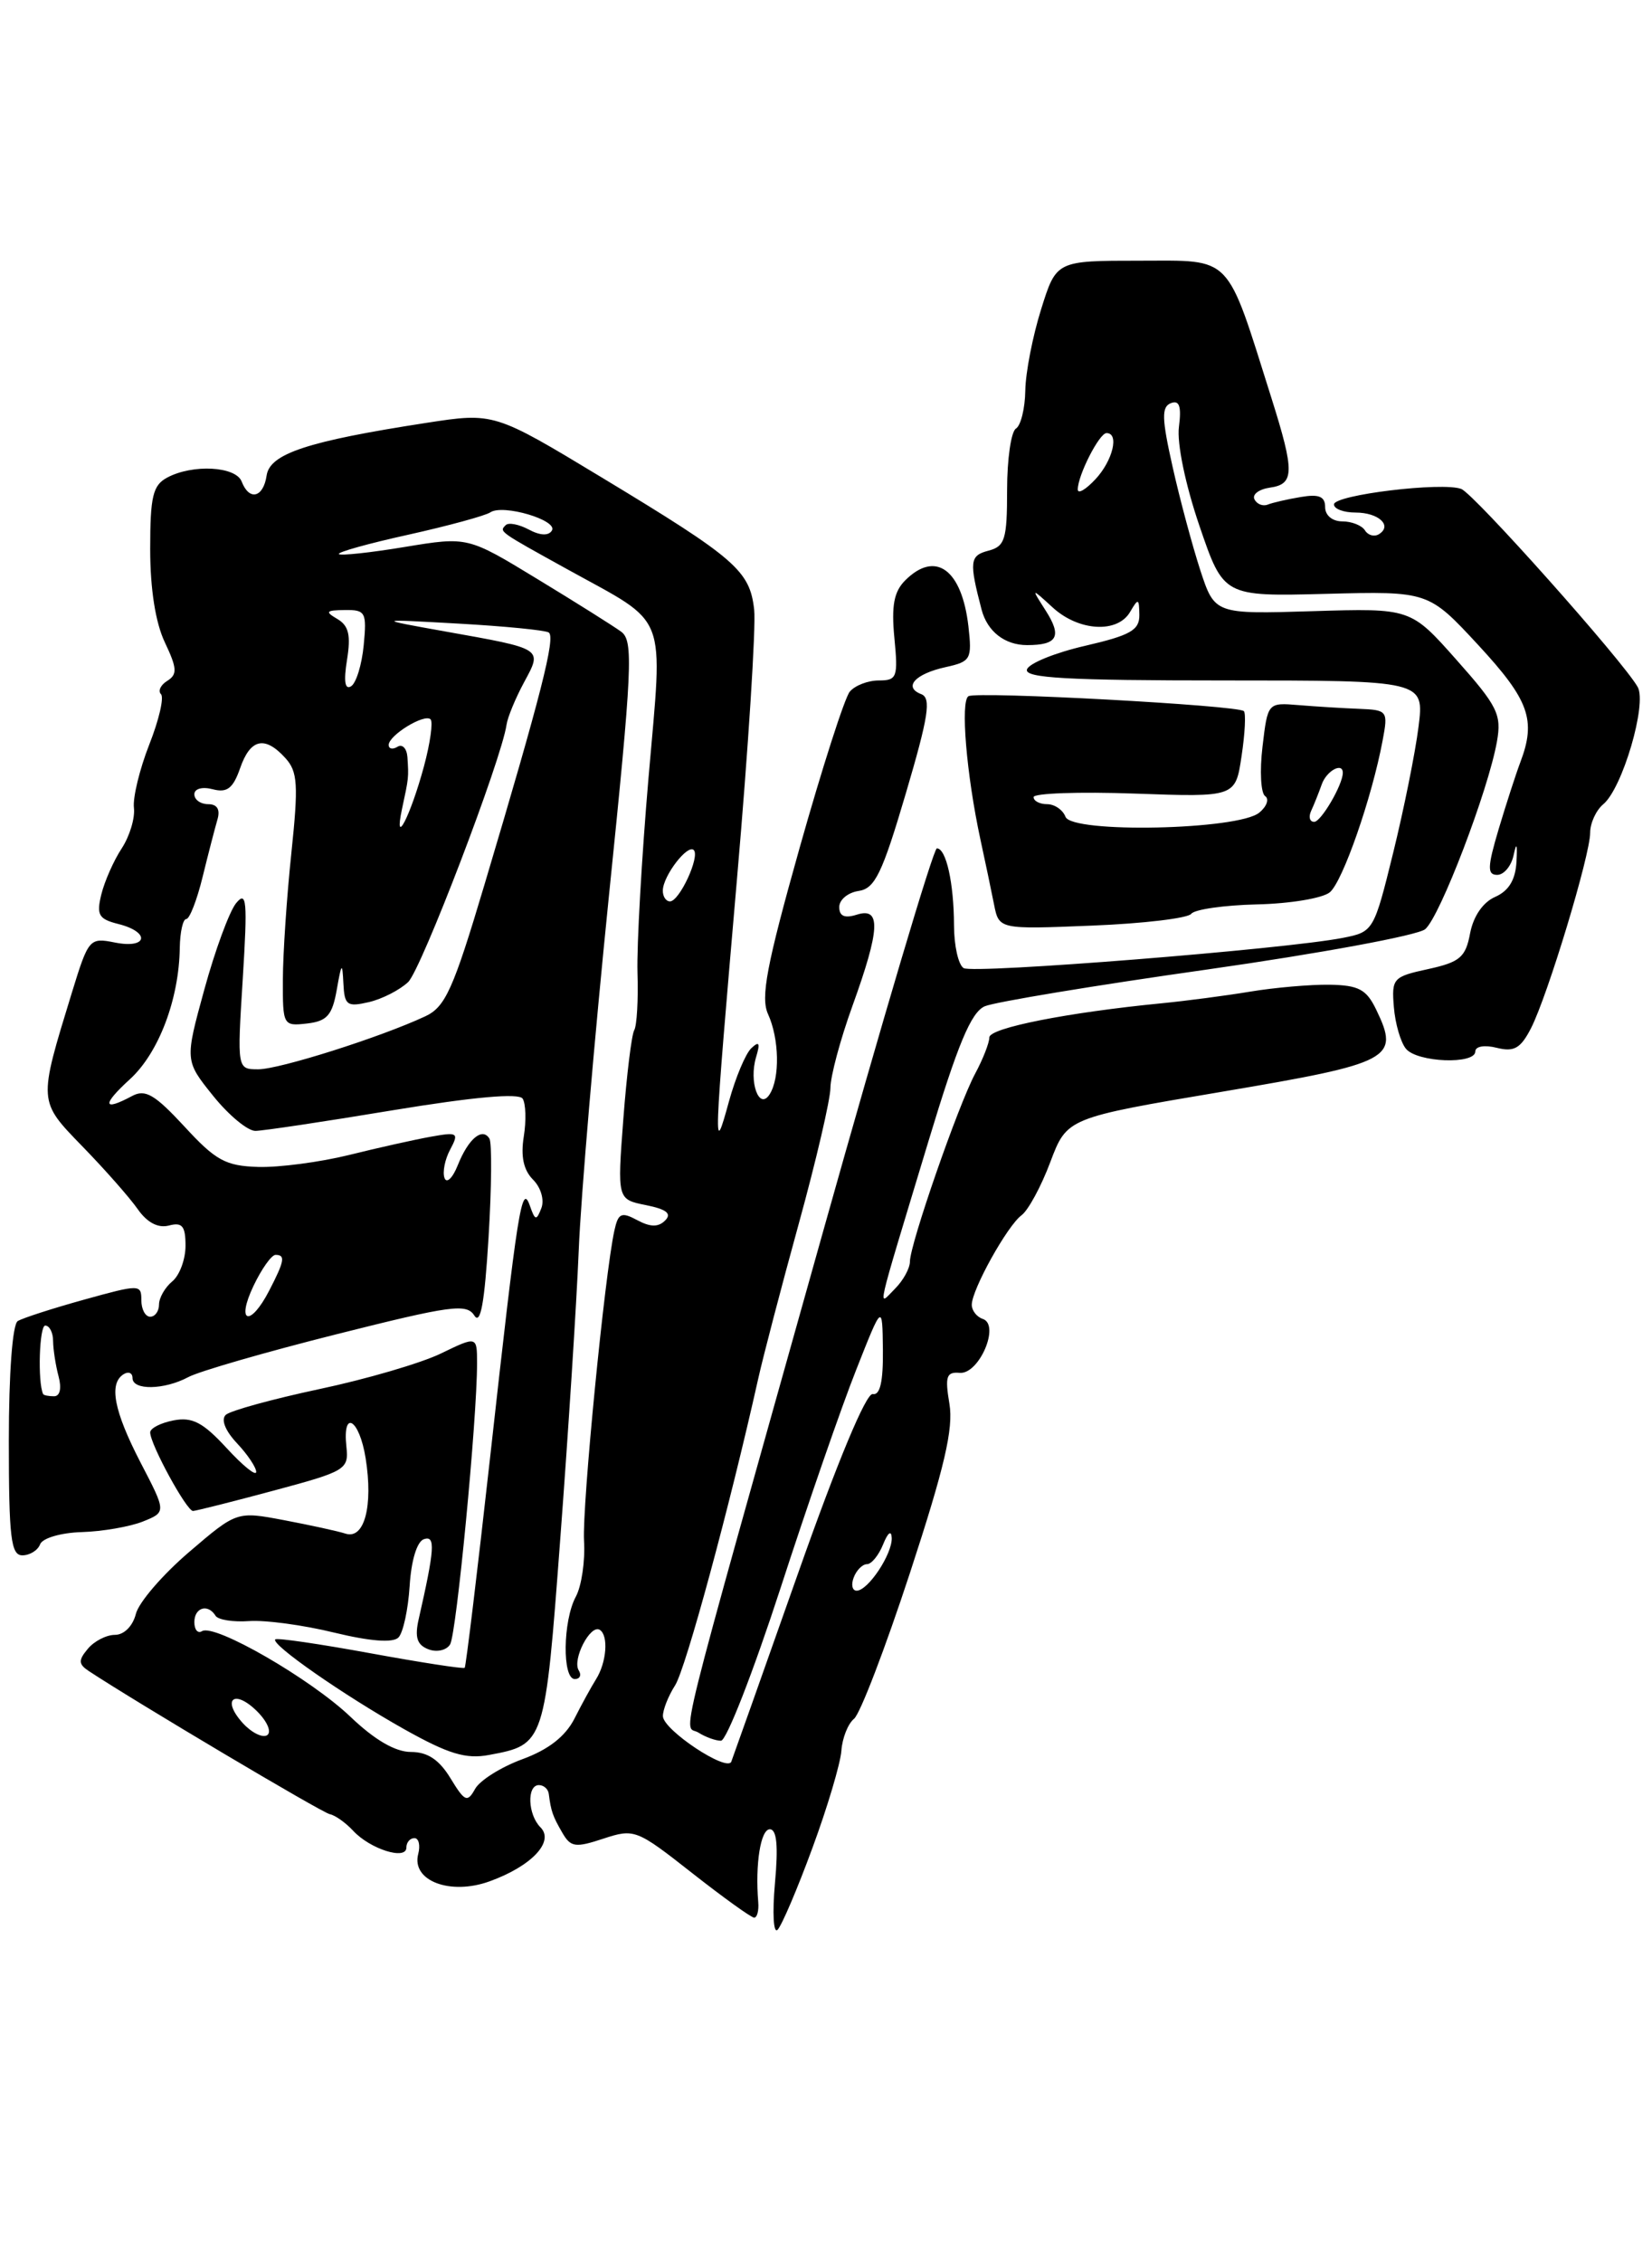 <?xml version="1.0" encoding="UTF-8" standalone="no"?>
<!DOCTYPE svg PUBLIC "-//W3C//DTD SVG 1.1//EN" "http://www.w3.org/Graphics/SVG/1.1/DTD/svg11.dtd" >
<svg xmlns="http://www.w3.org/2000/svg" xmlns:xlink="http://www.w3.org/1999/xlink" version="1.1" viewBox="0 0 187 256">
 <g >
 <path fill="currentColor"
d=" M 91.96 209.12 C 93.66 204.52 95.13 199.57 95.24 198.12 C 95.34 196.68 95.99 195.05 96.67 194.50 C 97.36 193.95 100.20 186.53 103.00 178.00 C 106.92 166.04 107.94 161.67 107.47 158.85 C 106.95 155.76 107.13 155.22 108.63 155.35 C 110.83 155.54 113.24 149.92 111.25 149.25 C 110.56 149.02 110.00 148.30 110.00 147.65 C 110.00 145.94 114.02 138.71 115.63 137.52 C 116.39 136.96 117.86 134.25 118.89 131.50 C 120.78 126.50 120.78 126.50 138.39 123.53 C 157.56 120.29 158.46 119.81 155.79 114.27 C 154.68 111.96 153.81 111.49 150.51 111.43 C 148.33 111.40 144.29 111.75 141.53 112.21 C 138.76 112.67 134.25 113.26 131.50 113.53 C 120.85 114.57 112.00 116.32 111.99 117.39 C 111.99 118.00 111.27 119.85 110.38 121.50 C 108.45 125.11 103.00 140.81 103.00 142.76 C 103.00 143.52 102.24 144.90 101.32 145.82 C 99.32 147.81 98.95 149.49 105.10 129.13 C 108.42 118.15 109.92 114.55 111.47 113.87 C 112.59 113.39 123.91 111.51 136.64 109.71 C 149.37 107.90 160.47 105.85 161.32 105.15 C 162.99 103.77 168.48 89.41 169.45 83.90 C 169.99 80.85 169.52 79.90 164.86 74.66 C 159.68 68.82 159.68 68.82 148.59 69.16 C 137.50 69.50 137.50 69.50 135.86 64.50 C 134.97 61.75 133.55 56.49 132.73 52.81 C 131.50 47.34 131.47 46.04 132.54 45.62 C 133.50 45.25 133.75 45.97 133.45 48.31 C 133.21 50.16 134.18 54.85 135.77 59.50 C 138.50 67.50 138.50 67.50 150.10 67.20 C 161.69 66.90 161.69 66.90 167.35 73.01 C 173.10 79.23 173.91 81.48 172.09 86.27 C 171.59 87.59 170.49 90.99 169.64 93.83 C 168.36 98.14 168.34 99.00 169.48 99.00 C 170.24 99.00 171.08 97.99 171.34 96.75 C 171.66 95.24 171.77 95.49 171.66 97.50 C 171.55 99.56 170.79 100.81 169.25 101.49 C 167.86 102.10 166.78 103.68 166.41 105.61 C 165.90 108.33 165.26 108.87 161.66 109.66 C 157.69 110.52 157.51 110.71 157.78 113.96 C 157.93 115.83 158.55 117.96 159.15 118.68 C 160.43 120.23 167.00 120.48 167.00 118.98 C 167.00 118.40 168.05 118.22 169.43 118.57 C 171.39 119.06 172.13 118.64 173.31 116.34 C 175.20 112.63 180.00 96.78 180.00 94.23 C 180.00 93.14 180.67 91.69 181.48 91.01 C 183.65 89.22 186.46 79.64 185.38 77.74 C 183.73 74.81 166.86 55.88 165.41 55.33 C 163.28 54.51 151.00 56.00 151.00 57.08 C 151.00 57.59 152.10 58.00 153.44 58.00 C 156.05 58.00 157.65 59.48 156.09 60.45 C 155.56 60.77 154.86 60.58 154.51 60.02 C 154.16 59.46 153.01 59.00 151.94 59.00 C 150.82 59.00 150.00 58.32 150.00 57.39 C 150.00 56.18 149.31 55.89 147.25 56.24 C 145.74 56.49 144.05 56.88 143.50 57.10 C 142.95 57.32 142.27 57.05 142.00 56.50 C 141.72 55.95 142.51 55.36 143.75 55.18 C 146.53 54.79 146.56 53.41 143.93 45.07 C 138.73 28.59 139.60 29.50 129.00 29.50 C 119.57 29.50 119.57 29.50 117.85 35.00 C 116.90 38.02 116.09 42.16 116.06 44.19 C 116.03 46.22 115.55 48.16 115.00 48.50 C 114.45 48.84 114.00 51.96 114.00 55.44 C 114.00 61.05 113.76 61.83 111.87 62.32 C 109.77 62.87 109.69 63.55 111.11 68.98 C 111.76 71.46 113.74 73.00 116.26 73.00 C 119.71 73.00 120.24 72.02 118.36 69.08 C 116.71 66.50 116.71 66.50 119.17 68.75 C 122.11 71.44 126.50 71.69 127.92 69.25 C 128.85 67.66 128.94 67.69 128.97 69.58 C 128.99 71.31 127.97 71.89 122.83 73.08 C 119.44 73.86 116.48 75.06 116.25 75.75 C 115.92 76.73 120.83 77.00 138.53 77.00 C 161.23 77.00 161.23 77.00 160.57 82.25 C 160.21 85.14 158.92 91.54 157.71 96.47 C 155.52 105.36 155.47 105.45 152.00 106.13 C 145.49 107.41 110.16 110.22 109.08 109.55 C 108.48 109.18 107.99 107.00 107.99 104.69 C 107.97 99.91 107.10 96.00 106.05 96.00 C 105.66 96.00 99.88 115.46 93.20 139.25 C 76.02 200.50 77.38 195.00 79.06 196.06 C 79.85 196.56 81.00 196.98 81.61 196.98 C 82.23 196.99 85.25 189.24 88.34 179.75 C 91.42 170.26 95.28 159.12 96.92 155.00 C 99.88 147.50 99.88 147.50 99.94 152.75 C 99.98 156.35 99.62 157.92 98.79 157.75 C 98.05 157.60 94.79 165.41 90.35 178.00 C 86.37 189.28 82.96 198.88 82.78 199.35 C 82.29 200.55 75.09 195.77 75.04 194.21 C 75.02 193.51 75.64 191.93 76.42 190.71 C 77.63 188.81 82.58 170.56 85.83 156.00 C 86.38 153.53 88.44 145.65 90.41 138.50 C 92.38 131.35 93.99 124.43 94.00 123.12 C 94.00 121.81 95.12 117.62 96.50 113.81 C 99.63 105.14 99.75 102.63 97.00 103.50 C 95.61 103.94 95.00 103.68 95.00 102.64 C 95.00 101.81 95.98 101.00 97.19 100.82 C 99.04 100.55 99.86 98.85 102.53 89.80 C 105.11 81.06 105.43 78.99 104.28 78.55 C 102.22 77.76 103.58 76.25 107.05 75.49 C 109.90 74.86 110.04 74.60 109.62 70.86 C 108.87 64.42 105.89 62.25 102.46 65.68 C 101.19 66.95 100.89 68.55 101.24 72.18 C 101.67 76.64 101.54 77.00 99.48 77.00 C 98.25 77.00 96.77 77.57 96.19 78.27 C 95.61 78.97 93.05 86.94 90.50 95.99 C 86.77 109.25 86.08 112.88 86.94 114.76 C 88.21 117.55 88.30 121.98 87.12 123.83 C 85.93 125.71 84.74 122.43 85.59 119.61 C 86.07 118.01 85.94 117.77 85.04 118.62 C 84.39 119.24 83.26 121.94 82.52 124.62 C 80.72 131.16 80.74 130.55 83.42 99.50 C 84.71 84.65 85.58 70.92 85.37 69.00 C 84.88 64.58 83.29 63.20 68.18 54.07 C 55.93 46.67 55.93 46.67 48.21 47.86 C 34.81 49.93 30.54 51.34 30.18 53.81 C 29.81 56.32 28.21 56.71 27.36 54.50 C 26.70 52.76 21.81 52.50 18.93 54.04 C 17.30 54.91 17.00 56.17 17.00 62.13 C 17.00 66.64 17.60 70.46 18.66 72.69 C 20.05 75.62 20.09 76.32 18.94 77.04 C 18.18 77.51 17.86 78.19 18.22 78.55 C 18.59 78.92 17.99 81.49 16.89 84.27 C 15.80 87.05 15.02 90.27 15.16 91.41 C 15.30 92.56 14.68 94.62 13.78 96.00 C 12.87 97.38 11.84 99.72 11.47 101.21 C 10.90 103.54 11.17 104.00 13.40 104.56 C 17.05 105.48 16.71 107.39 13.03 106.66 C 10.13 106.08 10.02 106.21 8.15 112.28 C 4.31 124.80 4.29 124.53 9.39 129.79 C 11.91 132.38 14.70 135.55 15.60 136.84 C 16.66 138.35 17.90 139.00 19.12 138.68 C 20.63 138.28 21.00 138.74 21.00 140.97 C 21.00 142.50 20.33 144.32 19.50 145.00 C 18.68 145.68 18.00 146.86 18.00 147.62 C 18.00 148.38 17.55 149.00 17.00 149.00 C 16.45 149.00 16.00 148.16 16.00 147.13 C 16.00 145.32 15.82 145.32 9.51 147.07 C 5.94 148.06 2.57 149.15 2.01 149.49 C 1.41 149.86 1.00 155.40 1.00 163.06 C 1.00 174.01 1.24 176.00 2.53 176.00 C 3.37 176.00 4.28 175.44 4.54 174.75 C 4.81 174.05 6.90 173.44 9.26 173.37 C 11.59 173.30 14.70 172.76 16.16 172.18 C 18.83 171.11 18.83 171.11 15.91 165.50 C 12.89 159.66 12.29 156.56 14.00 155.50 C 14.55 155.16 15.00 155.36 15.00 155.94 C 15.00 157.35 18.59 157.29 21.32 155.83 C 22.52 155.18 30.07 153.00 38.10 150.98 C 51.05 147.72 52.81 147.48 53.69 148.86 C 54.39 149.98 54.85 147.46 55.30 140.06 C 55.65 134.37 55.69 129.31 55.40 128.84 C 54.59 127.53 53.01 128.87 51.82 131.85 C 51.24 133.31 50.56 133.96 50.32 133.31 C 50.07 132.65 50.36 131.19 50.96 130.08 C 51.97 128.18 51.82 128.08 48.77 128.63 C 46.97 128.95 42.80 129.88 39.50 130.70 C 36.20 131.51 31.58 132.12 29.23 132.05 C 25.54 131.94 24.41 131.32 20.88 127.48 C 17.53 123.86 16.45 123.22 14.96 124.02 C 11.62 125.81 11.52 125.03 14.71 122.12 C 17.97 119.14 20.27 113.07 20.35 107.25 C 20.38 105.46 20.71 104.00 21.08 104.00 C 21.46 104.00 22.29 101.86 22.93 99.25 C 23.57 96.64 24.33 93.71 24.61 92.75 C 24.95 91.61 24.59 91.00 23.57 91.00 C 22.71 91.00 22.00 90.50 22.00 89.88 C 22.00 89.25 22.89 89.00 24.08 89.31 C 25.70 89.74 26.38 89.22 27.18 86.93 C 28.34 83.58 29.98 83.22 32.31 85.79 C 33.70 87.32 33.79 88.80 32.98 96.54 C 32.46 101.47 32.03 107.89 32.02 110.82 C 32.00 116.03 32.05 116.13 34.75 115.82 C 37.02 115.56 37.61 114.89 38.12 112.00 C 38.66 108.92 38.75 108.84 38.87 111.27 C 38.99 113.76 39.28 113.97 41.75 113.40 C 43.26 113.05 45.26 112.02 46.20 111.13 C 47.70 109.69 56.78 85.94 57.34 82.00 C 57.46 81.17 58.34 79.03 59.31 77.23 C 61.41 73.34 61.59 73.45 50.31 71.44 C 42.50 70.04 42.50 70.04 51.93 70.57 C 57.11 70.86 61.69 71.31 62.11 71.57 C 62.92 72.07 61.25 78.62 54.83 100.14 C 51.30 111.98 50.41 113.95 48.13 115.01 C 43.06 117.38 31.63 121.00 29.24 121.00 C 26.84 121.00 26.84 121.00 27.48 110.75 C 28.03 101.91 27.92 100.74 26.72 102.21 C 25.96 103.15 24.34 107.55 23.13 111.97 C 20.92 120.02 20.92 120.02 24.13 124.01 C 25.89 126.20 28.05 127.99 28.92 127.97 C 29.79 127.96 36.80 126.91 44.50 125.63 C 53.61 124.13 58.73 123.67 59.16 124.32 C 59.52 124.88 59.58 126.81 59.29 128.61 C 58.93 130.85 59.26 132.40 60.33 133.48 C 61.22 134.36 61.64 135.78 61.28 136.71 C 60.72 138.16 60.57 138.13 59.98 136.44 C 59.06 133.82 58.62 136.62 55.47 164.99 C 54.03 177.91 52.74 188.59 52.60 188.73 C 52.46 188.87 47.66 188.13 41.92 187.08 C 36.19 186.03 31.35 185.32 31.16 185.51 C 30.61 186.06 38.94 191.85 45.78 195.69 C 50.78 198.49 52.74 199.08 55.36 198.59 C 61.67 197.41 61.68 197.40 63.43 174.00 C 64.32 162.18 65.26 147.55 65.51 141.50 C 65.75 135.45 67.29 117.48 68.91 101.56 C 71.58 75.47 71.72 72.51 70.31 71.48 C 69.45 70.85 65.19 68.17 60.84 65.53 C 52.94 60.72 52.94 60.72 45.84 61.89 C 41.93 62.54 38.56 62.90 38.36 62.70 C 38.16 62.49 41.71 61.50 46.25 60.50 C 50.79 59.49 54.95 58.35 55.50 57.98 C 56.91 57.01 63.20 58.87 62.47 60.04 C 62.10 60.65 61.13 60.61 59.85 59.92 C 58.74 59.33 57.57 59.10 57.25 59.42 C 56.50 60.17 56.37 60.08 64.24 64.43 C 75.79 70.82 75.05 68.92 73.41 88.00 C 72.63 97.08 72.07 107.01 72.16 110.08 C 72.26 113.14 72.09 116.07 71.79 116.58 C 71.50 117.08 70.94 121.60 70.56 126.61 C 69.87 135.72 69.87 135.72 73.12 136.37 C 75.45 136.84 76.07 137.33 75.29 138.11 C 74.52 138.88 73.62 138.87 72.13 138.07 C 70.34 137.11 69.98 137.27 69.55 139.23 C 68.45 144.18 65.88 170.47 66.11 174.36 C 66.25 176.64 65.83 179.48 65.18 180.68 C 63.71 183.40 63.63 190.00 65.06 190.00 C 65.64 190.00 65.85 189.56 65.51 189.02 C 64.75 187.79 66.83 183.77 67.89 184.43 C 68.90 185.06 68.67 188.11 67.47 190.02 C 66.96 190.83 65.85 192.84 65.02 194.49 C 63.99 196.50 62.08 197.99 59.13 199.07 C 56.73 199.95 54.32 201.46 53.78 202.43 C 52.90 204.01 52.61 203.88 50.99 201.22 C 49.71 199.12 48.40 198.25 46.51 198.25 C 44.75 198.25 42.40 196.88 39.67 194.27 C 35.19 189.99 24.29 183.70 22.87 184.58 C 22.39 184.88 22.00 184.42 22.00 183.56 C 22.00 181.90 23.54 181.44 24.40 182.84 C 24.69 183.30 26.40 183.57 28.21 183.44 C 30.02 183.31 34.34 183.89 37.81 184.74 C 41.90 185.73 44.47 185.93 45.10 185.30 C 45.63 184.77 46.20 182.14 46.37 179.47 C 46.55 176.57 47.20 174.43 47.99 174.17 C 49.31 173.73 49.21 175.24 47.39 183.24 C 46.93 185.28 47.21 186.14 48.49 186.63 C 49.43 187.00 50.54 186.75 50.95 186.08 C 51.67 184.91 54.00 160.64 54.00 154.29 C 54.00 151.18 54.00 151.18 49.89 153.17 C 47.63 154.26 41.44 156.07 36.14 157.19 C 30.84 158.32 26.08 159.63 25.56 160.10 C 24.99 160.63 25.49 161.89 26.81 163.30 C 28.02 164.58 29.00 166.05 29.00 166.56 C 28.99 167.08 27.49 165.86 25.65 163.86 C 22.98 160.96 21.76 160.32 19.65 160.73 C 18.19 161.01 17.00 161.62 17.00 162.09 C 17.00 163.43 21.13 171.00 21.85 170.98 C 22.21 170.96 26.32 169.93 31.00 168.67 C 39.16 166.48 39.49 166.29 39.21 163.70 C 38.75 159.41 40.68 160.57 41.39 165.02 C 42.25 170.43 41.25 174.21 39.13 173.55 C 38.24 173.26 35.09 172.58 32.15 172.02 C 26.80 171.01 26.80 171.01 21.39 175.64 C 18.41 178.19 15.70 181.33 15.38 182.63 C 15.03 184.01 14.04 185.00 13.01 185.00 C 12.04 185.00 10.66 185.71 9.94 186.58 C 8.85 187.88 8.87 188.31 10.06 189.10 C 15.41 192.63 36.44 205.12 37.33 205.29 C 37.94 205.41 39.12 206.25 39.97 207.16 C 41.88 209.24 46.00 210.54 46.00 209.07 C 46.00 208.48 46.41 208.00 46.91 208.00 C 47.40 208.00 47.60 208.81 47.34 209.80 C 46.55 212.82 50.95 214.51 55.42 212.89 C 60.18 211.17 62.79 208.39 61.18 206.78 C 59.74 205.34 59.62 202.00 61.00 202.00 C 61.55 202.00 62.06 202.45 62.12 203.00 C 62.37 204.96 62.57 205.52 63.64 207.37 C 64.60 209.04 65.12 209.11 68.30 208.06 C 71.80 206.91 72.06 207.01 78.33 211.94 C 81.87 214.72 85.04 217.00 85.37 217.00 C 85.70 217.00 85.91 216.21 85.83 215.25 C 85.47 210.95 86.10 207.00 87.14 207.00 C 87.93 207.00 88.11 208.88 87.72 213.12 C 87.42 216.50 87.55 218.85 88.02 218.37 C 88.49 217.89 90.27 213.73 91.96 209.12 Z  M 134.84 103.41 C 135.21 102.91 138.55 102.43 142.29 102.34 C 146.02 102.26 149.73 101.64 150.53 100.97 C 151.99 99.76 155.30 90.26 156.51 83.78 C 157.14 80.44 157.06 80.34 153.83 80.21 C 152.00 80.14 148.93 79.95 147.00 79.79 C 143.50 79.50 143.50 79.50 142.91 84.50 C 142.58 87.25 142.72 89.76 143.21 90.09 C 143.69 90.41 143.40 91.26 142.54 91.96 C 140.19 93.92 121.34 94.32 120.61 92.43 C 120.31 91.64 119.37 91.00 118.53 91.00 C 117.69 91.00 117.00 90.64 117.00 90.20 C 117.00 89.76 122.14 89.58 128.42 89.80 C 139.85 90.21 139.85 90.21 140.54 85.56 C 140.93 83.00 141.04 80.71 140.80 80.47 C 140.14 79.81 110.64 78.21 109.63 78.78 C 108.70 79.30 109.39 87.62 110.98 95.00 C 111.52 97.47 112.21 100.78 112.52 102.34 C 113.08 105.17 113.08 105.17 123.64 104.74 C 129.44 104.51 134.48 103.90 134.84 103.41 Z  M 27.47 194.97 C 25.03 192.27 26.54 191.09 29.13 193.68 C 30.28 194.84 30.77 196.02 30.23 196.36 C 29.70 196.68 28.46 196.06 27.47 194.97 Z  M 96.64 178.50 C 96.95 177.68 97.63 177.00 98.14 177.00 C 98.65 177.00 99.47 175.99 99.97 174.75 C 100.51 173.41 100.90 173.12 100.94 174.03 C 101.01 175.86 98.26 180.00 96.97 180.00 C 96.47 180.00 96.32 179.32 96.64 178.50 Z  M 4.88 157.75 C 4.25 156.40 4.45 150.00 5.12 150.00 C 5.60 150.00 6.01 150.79 6.01 151.75 C 6.02 152.71 6.30 154.51 6.63 155.75 C 6.99 157.10 6.79 158.00 6.12 158.00 C 5.50 158.00 4.95 157.89 4.88 157.75 Z  M 28.70 145.50 C 29.62 143.57 30.74 142.00 31.19 142.00 C 32.33 142.00 32.21 142.69 30.47 146.05 C 28.31 150.23 26.68 149.73 28.70 145.50 Z  M 75.03 100.75 C 75.07 99.09 77.83 95.50 78.53 96.19 C 79.26 96.92 76.91 102.00 75.84 102.00 C 75.38 102.00 75.01 101.44 75.03 100.75 Z  M 45.51 91.52 C 46.27 87.99 46.27 88.01 46.12 85.69 C 46.05 84.70 45.55 84.16 45.00 84.50 C 44.45 84.84 44.00 84.75 44.00 84.30 C 44.00 83.20 48.05 80.72 48.74 81.40 C 49.03 81.70 48.70 84.09 47.99 86.72 C 46.47 92.34 44.53 96.11 45.51 91.52 Z  M 39.28 74.67 C 39.73 71.88 39.48 70.80 38.18 70.04 C 36.76 69.21 36.89 69.06 39.03 69.03 C 41.38 69.00 41.53 69.28 41.17 73.01 C 40.96 75.21 40.32 77.30 39.74 77.66 C 39.04 78.09 38.89 77.09 39.28 74.67 Z  M 122.00 55.39 C 122.00 53.79 124.43 49.02 125.25 49.01 C 126.72 48.99 125.97 52.12 124.00 54.23 C 122.90 55.41 122.00 55.93 122.00 55.39 Z  M 148.42 91.75 C 148.74 91.06 149.28 89.71 149.62 88.75 C 150.16 87.22 152.00 86.22 152.00 87.45 C 152.00 88.80 149.54 93.00 148.76 93.00 C 148.25 93.00 148.10 92.44 148.42 91.75 Z "/>
</g>
</svg>